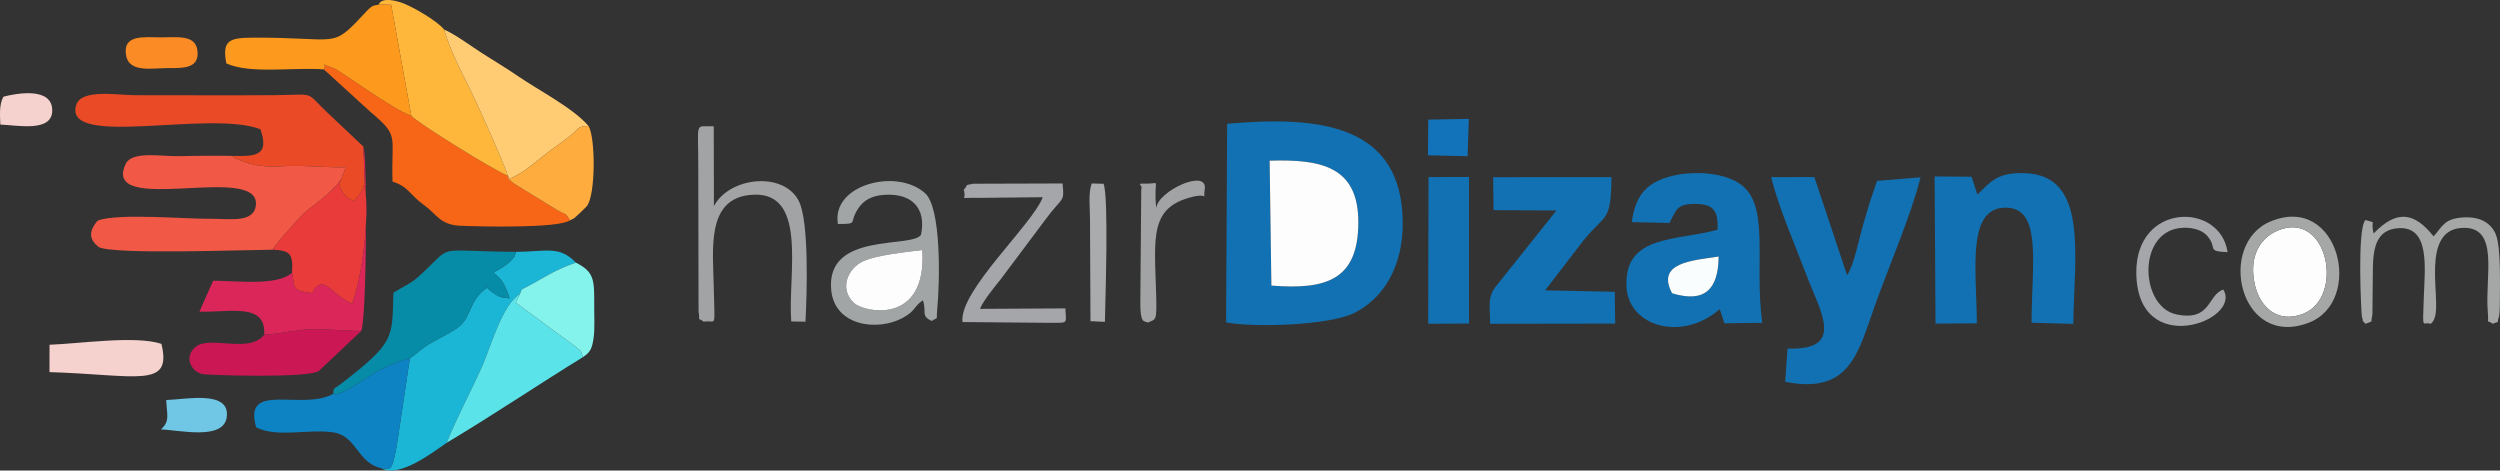 <?xml version="1.0" encoding="UTF-8"?>
<!DOCTYPE svg PUBLIC "-//W3C//DTD SVG 1.1//EN" "http://www.w3.org/Graphics/SVG/1.1/DTD/svg11.dtd">
<!-- Creator: CorelDRAW -->
<svg xmlns="http://www.w3.org/2000/svg" xml:space="preserve" width="297.733mm" height="56.036mm" version="1.1" style="shape-rendering:geometricPrecision; text-rendering:geometricPrecision; image-rendering:optimizeQuality; fill-rule:evenodd; clip-rule:evenodd"
viewBox="0 0 10572.79 1989.89"
 xmlns:xlink="http://www.w3.org/1999/xlink"
 xmlns:xodm="http://www.corel.com/coreldraw/odm/2003">
 <rect x="0" y="0" width="10572.79" height="1989.89" fill="#333333" stroke="none"/>
 <defs>
  <style type="text/css">
   <![CDATA[
    .fil6 {fill:#078CA8}
    .fil10 {fill:#0D83C3}
    .fil0 {fill:#1171B2}
    .fil26 {fill:#1273BA}
    .fil4 {fill:#1BB5D6}
    .fil11 {fill:#5AE4E9}
    .fil24 {fill:#6FC7E5}
    .fil19 {fill:#84F3EC}
    .fil15 {fill:#A2A3A4}
    .fil14 {fill:#A2A5A6}
    .fil17 {fill:#A4A6A9}
    .fil18 {fill:#A5A6A6}
    .fil22 {fill:#AAABAC}
    .fil16 {fill:#CB1854}
    .fil13 {fill:#DB265A}
    .fil12 {fill:#E93B39}
    .fil2 {fill:#EA4B26}
    .fil1 {fill:#F25846}
    .fil3 {fill:#F66616}
    .fil21 {fill:#F6D2CE}
    .fil23 {fill:#FA8B25}
    .fil25 {fill:#FAFDFE}
    .fil8 {fill:#FD9A1D}
    .fil20 {fill:#FDAC3D}
    .fil5 {fill:#FDFDFD}
    .fil7 {fill:#FEB63B}
    .fil9 {fill:#FFCC74}
   ]]>
  </style>
 </defs>
 <g id="Katman_x0020_1">
  <g id="_3233843645152">
   <path class="fil0" d="M5376.8 1207.84l-7.38 -528.4c217.23,-6.49 375.44,23.93 375.16,260.98 -0.29,245.4 -137.91,285.46 -367.78,267.42zm-191.54 155.63c124.42,23.18 438.97,11.68 541.62,-39.71 124.85,-62.5 206.71,-196.61 205.4,-383.23 -2.92,-415.73 -354.97,-451.65 -742.58,-416.99l-4.44 839.93z"/>
   <path class="fil0" d="M7559.7 1474.07l-9.99 140.59c272.03,54.26 307.2,-118.67 378.54,-319.89 58.19,-164.12 153.3,-382.12 194.02,-545.03l-183.88 15.2 -29.47 85.99c-10.68,35.84 -20.03,66.84 -31.33,105.79 -18.42,63.53 -35.91,161.72 -66.06,207.25l-138.44 -415.14 -182.86 0.35c33.94,134.63 100.52,284.51 149.15,413.47 57.68,152.97 168.47,320.49 -79.68,311.44z"/>
   <path class="fil0" d="M7071.48 1240.27c-68.78,-129.12 83.75,-138.4 196.79,-155.36 -0.97,136.18 -56.69,198.25 -196.79,155.36zm-170.38 -300.9l158.79 3.53c30.39,-54.14 29.38,-81.64 112.64,-80.4 79.58,1.18 93.13,33.81 91.42,108.92 -172.58,48.74 -399.03,18.8 -385.01,244.95 10.22,164.8 235.56,229.99 393.92,90.85l19.77 59.88 160.1 -1.76c-35.72,-267.23 37.7,-504.87 -100.42,-591.87 -73.88,-46.53 -203.31,-52.5 -296.92,-25.12 -98.19,28.71 -139.95,84.8 -154.28,191.03z"/>
   <path class="fil1" d="M1152.92 1055.98c8.79,-19.94 125.71,-150.8 144.77,-165.04 45.48,-33.98 127.38,-96.51 147.05,-138.39l17.83 -45.66c-52.25,4.41 -172.6,-8.87 -253.04,-4.44 -83.47,4.59 -136.77,2.21 -208.41,-30.79 -2.74,-1.26 -8.14,-1.07 -10.11,-5.96 -2,-4.95 -7.11,-3.71 -10.02,-6.4 -77.42,-1.68 -157.29,0.22 -234.96,1.05 -65.13,0.69 -188.86,-22.11 -214.62,32.96 -104.96,224.37 561.35,-4.88 551.05,170.96 -4.68,79.83 -108.67,60.51 -186.06,61.16 -115.93,0.96 -395.9,-24.59 -482.85,7.12 -43.41,49.99 -32.77,83.23 4.17,112.4 63.61,32.72 615.2,11.84 735.21,11.04z"/>
   <path class="fil0" d="M8362.74 823.01l-21.25 -64.8c-0.91,-2.71 -1.97,-7.43 -3.81,-10.76l-156.01 -1.23 3.87 622.41 174.97 -1.2c-2.16,-228.42 -42.61,-482.79 115.67,-489.07 162.83,-6.47 116.11,233.52 115.52,486.41l176.37 5.03c5.43,-298.77 62.04,-628.34 -204.44,-637.47 -114.9,-3.94 -144,34.14 -200.89,90.69z"/>
   <path class="fil2" d="M980.99 659.29c2.91,2.69 8.02,1.45 10.02,6.4 1.97,4.89 7.37,4.69 10.11,5.96 71.64,33 124.94,35.38 208.41,30.79 80.44,-4.43 200.79,8.85 253.04,4.44l-17.83 45.66c-7.6,21.41 -20.7,31.49 20.85,80.88l31.49 18.03c0.4,-0.69 2.08,-4.23 2.65,-5.09l13.53 -16.48c1.42,-1.86 4.08,-4.81 5.55,-6.81l10.52 -15.43c47.83,-74.03 -23.75,18.84 13.8,-24.28l-6.43 -163.46 -151.56 -143.14c-99.16,-94.13 -44.7,-75.59 -225.7,-74.25 -195.87,1.45 -392.8,0.11 -588.8,0.21 -71.3,0.04 -227.41,-28.45 -248.47,41.44 -55.67,184.79 563.95,19.2 779.16,102.51 38.34,111.21 -16.21,115.33 -120.34,112.63z"/>
   <path class="fil0" d="M6316.53 888.75l265.81 1.41 -249.45 312.83c-44.61,51.1 -30.89,86.06 -31.07,166.32l528.91 -0.83 -1.61 -134.33 -294.56 -6.4 162.69 -211.57c95.6,-116.2 115.4,-75.41 118.02,-267.12l-500.58 0.25 1.84 139.46z"/>
   <path class="fil3" d="M2410.95 931.62c-22.86,-36.06 -12.08,-18.63 -56.62,-44.35l-179.2 -110.2c-18.54,-13.94 -12.34,-9.57 -23.05,-19.43l-3.32 -13.86c-55.9,-20.6 -386.61,-225.86 -409.42,-254.51 -80.79,-26.87 -301.23,-192.38 -329.4,-201.61 -68.34,-22.38 -23.32,-21.29 -40.52,5.74l195.91 178.69c126.89,106.73 87.95,97.58 94.75,296.27 66.98,19.92 72.12,55.52 134.94,100.33 51.69,36.87 65.97,82.67 152.73,86.14 88.06,3.52 413.63,11.34 463.19,-23.21z"/>
   <path class="fil4" d="M1733.35 1515.5l-56.44 375.64c-22.22,118.28 -29.51,88.32 -64.63,88.99 76.73,43.52 222.47,-70.48 276.59,-107.41 42.9,-106.42 100.15,-212.63 147.94,-318.24 37.63,-83.17 85.46,-265.49 162.35,-311.45 8.43,-26.07 6.12,-16.6 41.43,-36.58 25,-14.14 42.55,-23.49 64.63,-36.25 42.99,-24.84 84.24,-43.97 130.4,-59.34 -70.56,-73.37 -123.25,-46.57 -253.63,-45.77 -8.61,30.02 -3.91,15.39 -15.4,30.41 -10.79,14.1 -20.26,20.31 -28.25,26.09 -15.82,11.44 -36.48,23.3 -51.93,31.9 39.64,26.88 53.25,61.76 69.12,108.5 -45.92,-6.53 -38.65,-2.41 -76.47,-28.07 -15.71,-10.66 -41.93,-44.53 -17.7,-17.86 -81.32,52.71 -64.16,127.25 -127.76,171.1 -29.68,20.46 -75.4,43.71 -105,59.99 -43.48,23.9 -71.41,53.56 -95.24,68.36z"/>
   <path class="fil5" d="M5376.8 1207.84c229.87,18.04 367.5,-22.03 367.78,-267.42 0.28,-237.05 -157.93,-267.47 -375.16,-260.98l7.38 528.4z"/>
   <path class="fil6" d="M1409.17 1665.58c13.16,16.95 115.58,-49.24 143.01,-69.02 37.38,-26.97 134.45,-72.74 181.17,-81.05 23.83,-14.8 51.76,-44.45 95.24,-68.36 29.61,-16.27 75.32,-39.52 105,-59.99 63.59,-43.85 46.44,-118.39 127.76,-171.1 -24.24,-26.67 1.99,7.2 17.7,17.86 37.82,25.66 30.56,21.54 76.47,28.07 -15.87,-46.75 -29.48,-81.62 -69.12,-108.5 15.45,-8.59 36.1,-20.45 51.93,-31.9 7.99,-5.78 17.46,-11.99 28.25,-26.09 11.49,-15.02 6.79,-0.39 15.4,-30.41 -367.45,-2.64 -252.14,-37.47 -414.69,107.14 -32.19,28.64 -69.09,43.34 -103.46,65.77 -6.52,192.24 10.01,206.69 -222.76,386.2 -29.85,23.03 -29.37,10.31 -31.9,41.38z"/>
   <path class="fil7" d="M1739.34 489.27c22.81,28.65 353.52,233.92 409.42,254.51 -36.27,-95.2 -91.67,-216.53 -133.01,-307.55 -48.82,-107.48 -101.82,-193.85 -137.92,-311.44 -24.21,-33.2 -137.12,-101.24 -187.68,-116.13 -82.9,-24.41 -87.96,10.41 -88.57,11l52.68 0.31 85.08 469.29z"/>
   <path class="fil8" d="M1369.42 293.4c17.2,-27.03 -27.82,-28.12 40.52,-5.74 28.17,9.23 248.61,174.74 329.4,201.61l-85.08 -469.29 -52.68 -0.31c-28.77,4.73 -29.33,3.85 -66.47,43.77 -135.4,145.52 -101.4,94.18 -463.89,95.78 -101.76,0.45 -132.56,10.82 -114.03,108.93 101.91,46.08 281.63,15.39 412.22,25.25z"/>
   <path class="fil9" d="M2148.76 743.78l3.32 13.86c67.09,-27.42 119.65,-79.46 172.08,-118.4 32.06,-23.81 50.74,-37.11 79.26,-58.15 45.25,-33.36 34.22,-48.03 85.42,-48.23 -63.23,-74.95 -208.18,-149.17 -297.98,-210.74 -53.88,-36.94 -98.33,-62.54 -152.65,-97.53 -41.21,-26.55 -114.68,-80.53 -160.39,-99.8 36.1,117.58 89.11,203.95 137.92,311.44 41.34,91.02 96.74,212.35 133.01,307.55z"/>
   <path class="fil10" d="M1409.17 1665.58c-131.79,73.88 -383.44,-55.88 -325.75,141.82 90.31,44.99 218.66,5.36 326.43,21.25 98.89,14.58 100.36,128.31 202.42,151.49 35.12,-0.67 42.41,29.29 64.63,-88.99l56.44 -375.64c-46.72,8.31 -143.79,54.08 -181.17,81.05 -27.42,19.79 -129.85,85.97 -143.01,69.02z"/>
   <path class="fil11" d="M1888.87 1872.72c200.49,-119.81 386.54,-245.63 576.34,-362.37 -17.82,-47.04 4.22,-10.78 -29.5,-42.89l-254.69 -187.49 18.13 -36.93c-76.89,45.95 -124.72,228.28 -162.35,311.45 -47.79,105.61 -105.04,211.82 -147.94,318.24z"/>
   <path class="fil12" d="M1152.92 1055.98c76.26,3.4 86.96,18.47 82.1,97.94 14.78,61.7 -9.23,75.17 87.28,85.95 0.97,-1.61 1.29,-6.8 1.56,-5.41l4.74 -10.75c46.05,-57.09 67.34,18.78 160.95,61.27 44.2,-124.21 72.58,-361.22 53.6,-501.62 -37.55,43.12 34.03,-49.75 -13.8,24.28l-10.52 15.43c-1.47,2.01 -4.14,4.95 -5.55,6.81l-13.53 16.48c-0.57,0.87 -2.25,4.41 -2.65,5.09l-31.49 -18.03c-41.55,-49.39 -28.45,-59.47 -20.85,-80.88 -19.67,41.88 -101.58,104.41 -147.05,138.39 -19.07,14.25 -135.99,145.1 -144.77,165.04z"/>
   <path class="fil13" d="M1543.14 783.35c18.98,140.4 -9.4,377.41 -53.6,501.62 -93.61,-42.49 -114.9,-118.36 -160.95,-61.27l-4.74 10.75c-0.27,-1.39 -0.59,3.8 -1.56,5.41 -96.5,-10.78 -72.5,-24.25 -87.28,-85.95 -64.15,55.9 -226.48,33.86 -333.56,33.27l-58.17 130.7c128.96,4.37 282.52,-39.49 274.1,97.47 70.94,-3.25 143.1,-22.51 203.49,-23.21 54.09,-0.63 137.91,6.76 206.49,7.63 23.1,-39.84 27.51,-735.66 9.35,-779.91l6.43 163.46z"/>
   <path class="fil14" d="M3900.52 1057.34c20.3,318.59 -244.54,264.86 -288.51,224.28 -65.76,-60.68 -25.11,-149.26 40.83,-177.95 58.71,-25.55 175.53,-37 247.68,-46.33zm-356.81 -110.05c90.98,-0.61 43.19,-2.26 86.5,-66.74 23.16,-34.48 57.36,-53.15 109.73,-56.57 117.68,-7.68 178.23,57.26 155.1,168.99 -39,58.67 -404.18,-14.97 -379.68,234.39 15.01,152.78 197.55,174.67 302.72,116.8 56.64,-31.17 42.47,-44.32 84.89,-74.53 16.96,48.03 -10.3,66.81 37.58,87.71 30.38,-21.27 17.7,7.1 23.35,-52.57 10.9,-115.09 17.29,-424.7 -51,-487.07 -119.39,-109.04 -398.27,-36.77 -369.18,129.59z"/>
   <path class="fil15" d="M2975.92 1360.45c55.64,-9.29 46.2,38.87 42.68,-144.31 -3.05,-159.25 -31.32,-367.34 145.73,-390.79 259.15,-34.32 165.97,335.99 181.91,534.07l60.15 1.09c6.39,-117.67 15.65,-423.06 -27.73,-509.61 -63.94,-127.58 -293.7,-103.62 -359.45,20.81l-0.71 -337.61c-81.93,2.5 -65.44,-27.98 -65.43,168.38l1.18 614.12c8.87,54.22 -10.82,18.88 21.67,43.85z"/>
   <polygon class="fil0" points="6040.11,1369.25 6212.73,1368.27 6212.7,748.39 6041.31,748.93 "/>
   <path class="fil16" d="M1117.39 1415.37c-65.08,83.87 -234.83,-1.74 -293.95,54.79 -45.21,43.23 -14.89,99.22 30.71,111.75 16.52,4.54 453.74,19.09 494.75,-13.64l178.46 -168.47c-68.58,-0.87 -152.4,-8.26 -206.49,-7.63 -60.39,0.7 -132.55,19.96 -203.49,23.21z"/>
   <path class="fil5" d="M9631.64 975.53c-78.82,33.78 -122.1,116.09 -94.76,231.91 21.47,90.95 94.71,161.08 201.96,120.17 179.55,-68.5 106.06,-443.48 -107.2,-352.08z"/>
   <path class="fil17" d="M4075.78 802.72c15.35,48.49 -30.88,31.14 63.52,34.1l270.65 -2.79c-42.61,114.85 -355.12,396.84 -339.52,528l373.04 3.26c73.82,-1.24 65.6,8.15 62.23,-61.05l-361.02 1.95c14.03,-35.65 62.45,-93.61 87.14,-124.81l187.71 -250.57c76.3,-104.04 82.46,-70.19 74.2,-154.93l-378.09 1.15c-41.61,8.28 -17.3,1.5 -39.85,25.69z"/>
   <path class="fil18" d="M10291.97 999.63c-82.85,-104.11 -156.88,-112.37 -253.58,-12.32 -16.1,-62.01 17.99,-39.97 -34.55,-56.87 -36.58,36.38 -17.6,400.28 -14.93,409.31 10.16,34.36 -4.95,6.04 14.93,29.83 36.79,-15.67 20.06,0.5 29.4,-40.17l1.97 -200.36c2.03,-83.48 16.25,-157.9 107.47,-164.02 133.66,-8.97 112.61,163.89 108.04,288.89 -5.7,155.58 -5.84,102.07 28.72,115.79 40.72,-29.6 15,-134.03 18.84,-241.89 3.05,-85.84 27.45,-156.33 107.43,-163.48 168.9,-15.1 102.56,203.19 115.4,352.98 5.39,62.83 -9.24,30.66 21.41,51.93 34.77,-15.48 13.69,5.34 25.58,-29.41 2.94,-8.58 3.81,-37.12 3.85,-47.3 0.32,-79.68 5.96,-247.54 -17.13,-301.9 -19.76,-46.54 -64.2,-74.92 -135.41,-71.15 -83.34,4.42 -89.05,37.88 -127.44,80.13z"/>
   <path class="fil19" d="M2199.15 1243.03l-18.13 36.93 254.69 187.49c33.72,32.11 11.68,-4.15 29.5,42.89 28.7,-19.22 38.54,-32.05 45.3,-82.09 5.06,-37.46 2.56,-85.91 2.52,-124.53 -0.13,-115.98 4.73,-151.61 -77.42,-192.88 -46.16,15.37 -87.41,34.5 -130.4,59.34 -22.08,12.76 -39.63,22.11 -64.63,36.25 -35.31,19.98 -33,10.51 -41.43,36.58z"/>
   <path class="fil20" d="M2152.08 757.64c10.71,9.86 4.51,5.49 23.05,19.43l179.2 110.2c44.54,25.72 33.76,8.28 56.62,44.35 32.4,-17.74 5.41,0.62 39.24,-28.47 3.8,-3.26 30.34,-29.45 31.56,-31.02 38.33,-49.16 36.67,-292.94 7.1,-339.27 -51.2,0.2 -40.17,14.86 -85.42,48.23 -28.53,21.03 -47.2,34.34 -79.26,58.15 -52.44,38.94 -105,90.98 -172.08,118.4z"/>
   <path class="fil21" d="M209.5 1457.91l-0.21 115.8c372.7,11.57 519.7,70.81 473.33,-119.51 -110.06,-36.33 -345.92,-0.61 -473.11,3.71z"/>
   <path class="fil5" d="M3900.52 1057.34c-72.15,9.33 -188.96,20.78 -247.68,46.33 -65.93,28.69 -106.58,117.27 -40.83,177.95 43.97,40.58 308.81,94.32 288.51,-224.28z"/>
   <path class="fil18" d="M9631.64 975.53c213.26,-91.41 286.75,283.58 107.2,352.08 -107.25,40.91 -180.49,-29.21 -201.96,-120.17 -27.34,-115.83 15.94,-198.13 94.76,-231.91zm-28.86 -39.17c-229.87,95.27 -132.32,540.13 160.91,428.59 236.47,-89.96 129.05,-548.77 -160.91,-428.59z"/>
   <path class="fil17" d="M9402.52 1224.67c-67.17,21.83 -50.27,136.07 -198.82,104.79 -150.6,-31.71 -166.97,-339.94 12.31,-364.69 47.88,-6.61 95.23,6.11 117.92,31.87 47.36,53.77 -6.32,65.95 86.8,69.87 -30.49,-212.3 -388.32,-211.6 -386,87.05 2.87,368.86 449.43,202.33 367.79,71.11z"/>
   <path class="fil15" d="M4889.8 880.98c-12.6,-132.12 20.98,-104.14 -34.32,-104.66 -62.93,-0.59 -19.78,1.51 -29.01,24.32l-3.92 479.12c-0.28,91.43 16.46,76.64 32.5,84.41 33.88,-16.36 37.74,-1.75 34.31,-122.92 -6.75,-238.56 -29.48,-366.13 157.42,-409.63 65.71,-15.3 39.79,21.43 48.15,-30.53 14.81,-92.14 -200.52,7.16 -205.12,79.89z"/>
   <path class="fil22" d="M4609.76 927.99l1.99 430.33 61.05 2.85c1.4,-90.56 17,-523.52 -5.67,-584l-50.13 -1.34c-15.2,40.1 -7.19,104.1 -7.24,152.16z"/>
   <path class="fil23" d="M708.45 287.91c62.19,-0.04 134.93,4.25 126.78,-72.46 -7.41,-69.81 -84.57,-57.36 -151.84,-57.49 -72.52,-0.13 -167.54,-14.66 -149.71,78.55 13.67,71.45 110.72,51.64 174.76,51.39z"/>
   <path class="fil24" d="M681 1816.11c76.94,2.4 263.63,47.56 277.77,-51.35 16.7,-116.74 -174.29,-75.12 -255.83,-73.04 3.47,68.97 15.89,87.61 -21.94,124.39z"/>
   <path class="fil21" d="M14.48 408.89c-19.32,34.67 -14.09,81.04 -13.05,117.99 71.32,2.22 221.07,34.68 219.54,-61.32 -1.57,-98.38 -151.04,-71.1 -206.5,-56.67z"/>
   <path class="fil25" d="M7071.48 1240.27c140.1,42.89 195.81,-19.18 196.79,-155.36 -113.04,16.97 -265.57,26.24 -196.79,155.36z"/>
   <polygon class="fil26" points="6039,656.77 6206.55,660.56 6211.83,502.77 6040.41,505.99 "/>
  </g>
 </g>
</svg>
